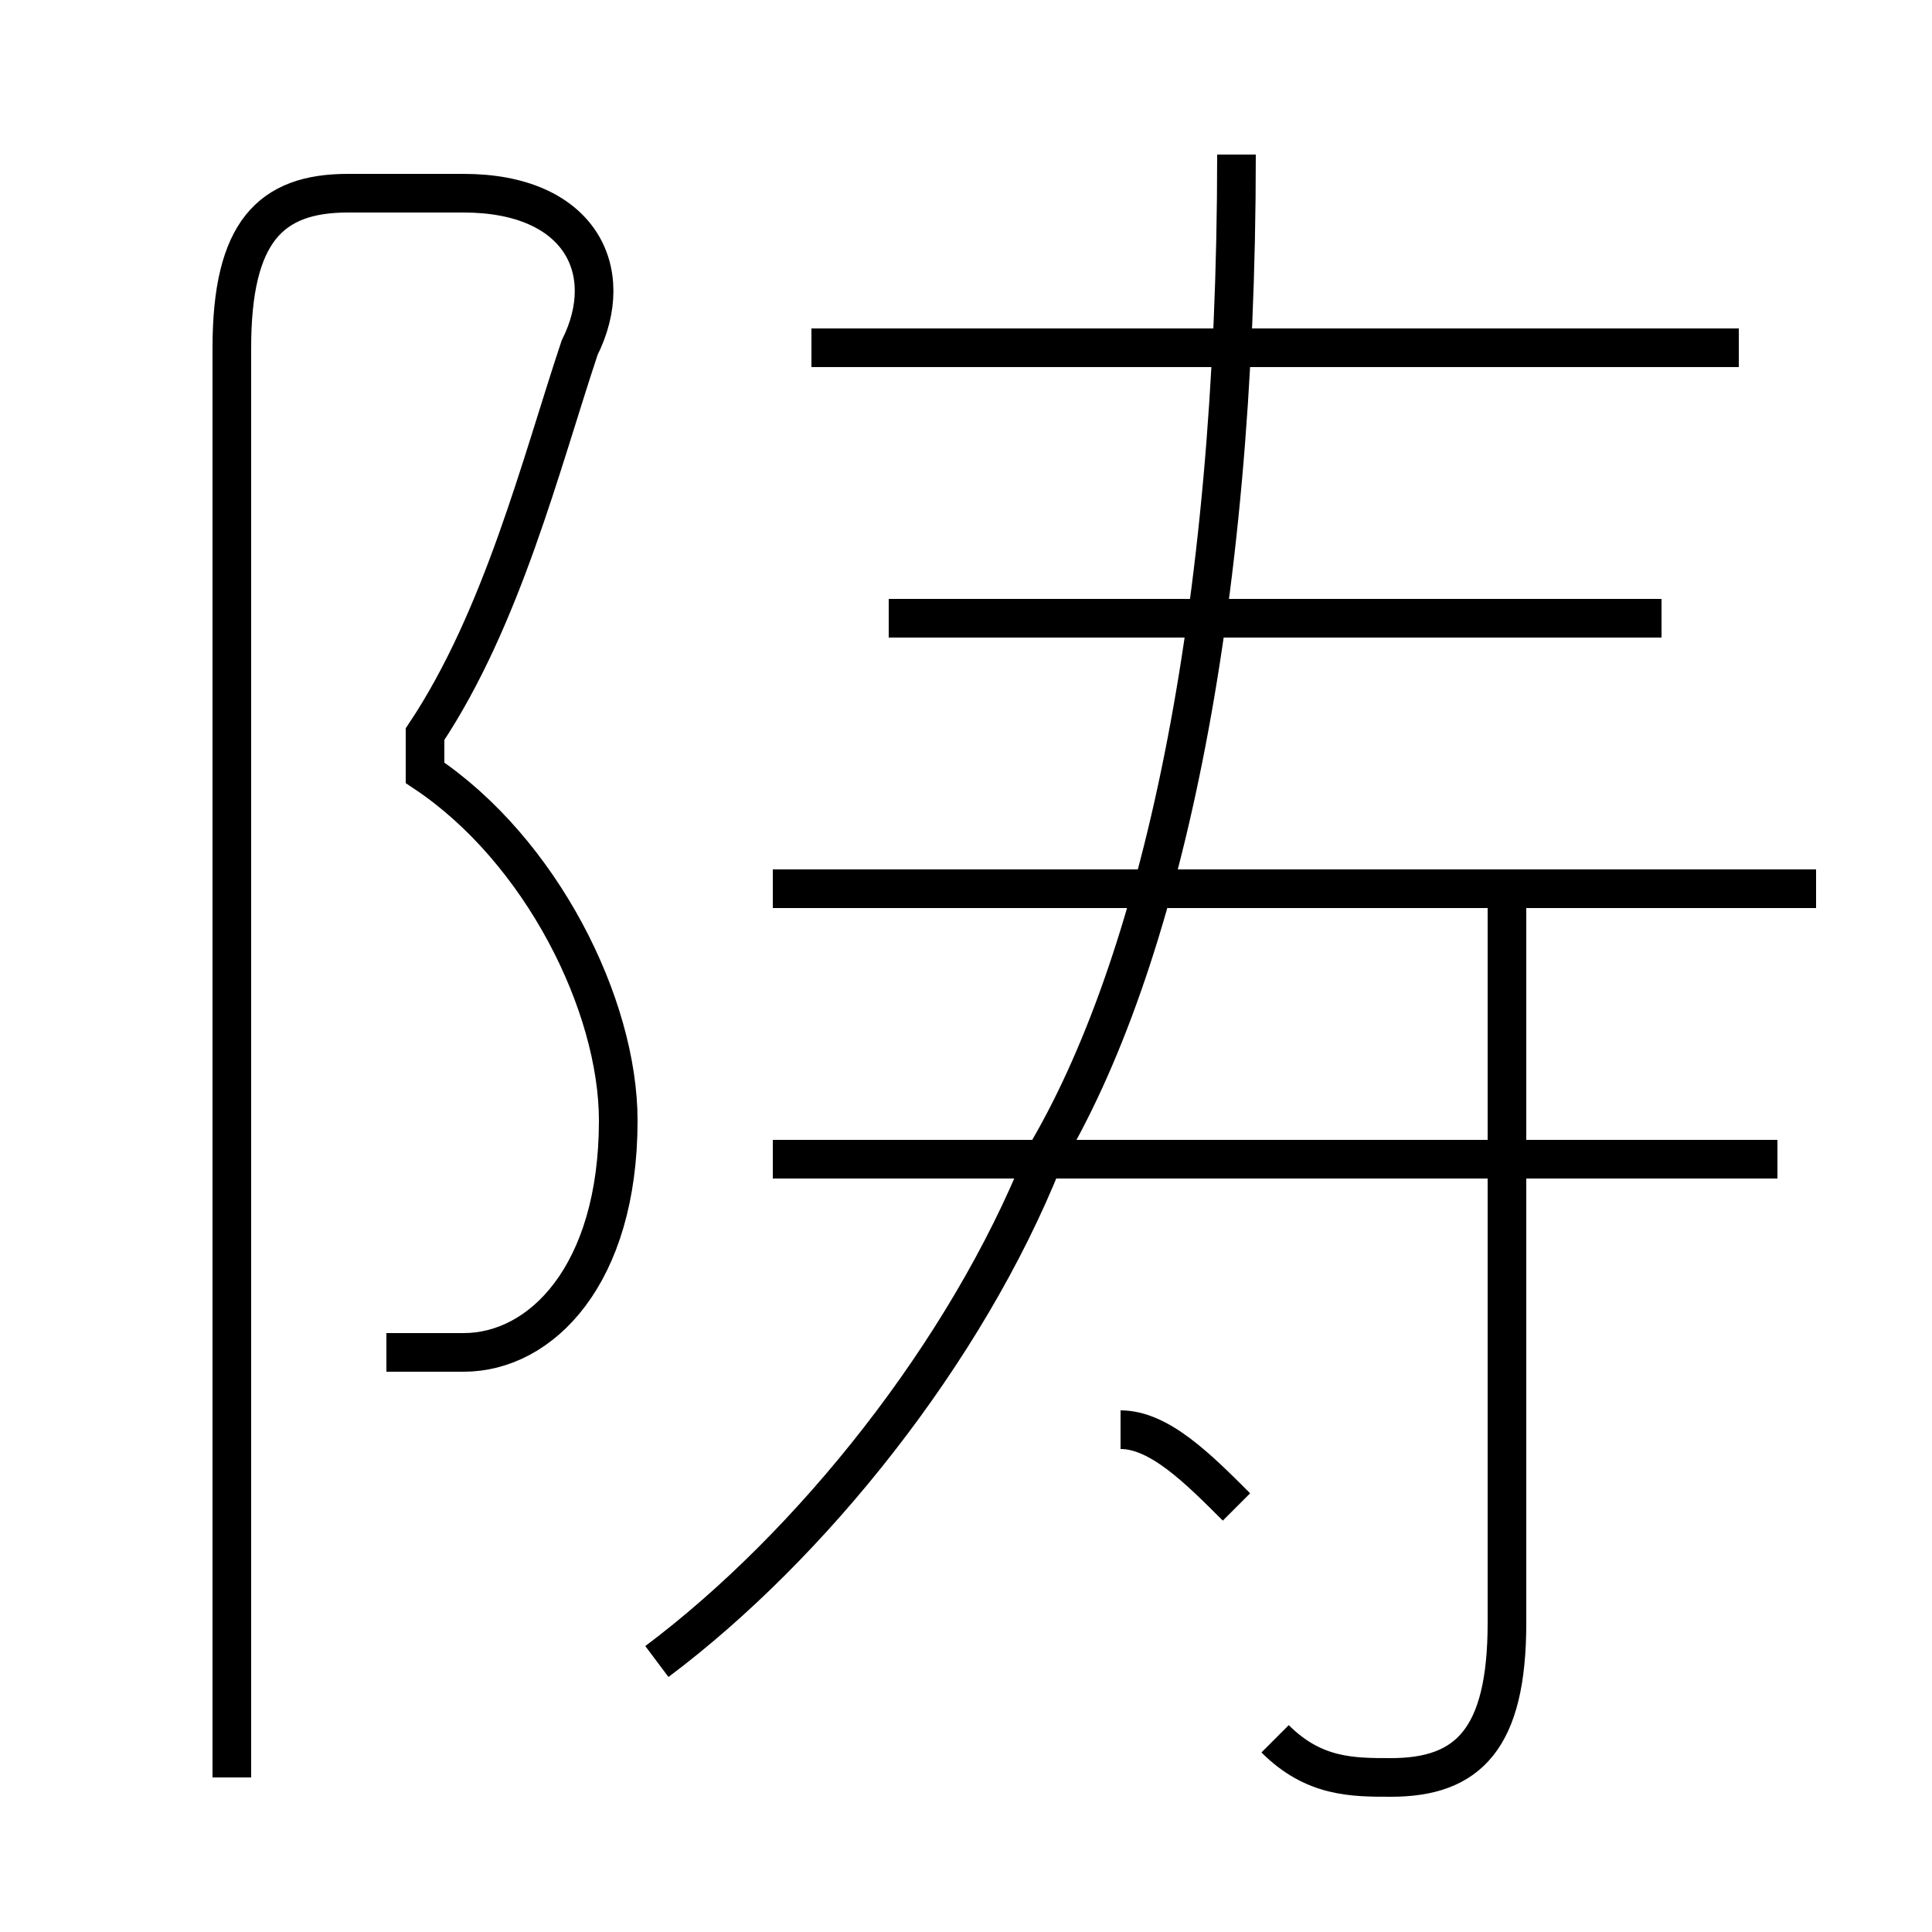 <?xml version='1.0' encoding='utf8'?>
<svg viewBox="0.0 -6.0 50.0 50.0" version="1.1" xmlns="http://www.w3.org/2000/svg">
<rect x="0.0" y="-6.0" width="50.0" height="50.0" fill="#808080" stroke="none"/>
<rect x="-1000" y="-1000" width="2000" height="2000" stroke="white" fill="white"/>
<g style="fill:white;stroke:#000000;  stroke-width:1">
<path d="M 17 -1 C 21 -4 25 -9 27 -14 C 30 -19 32 -28 32 -40 M 10 -9 C 11 -9 11 -9 12 -9 C 14 -9 16 -11 16 -15 C 16 -18 14 -22 11 -24 L 11 -25 C 13 -28 14 -32 15 -35 C 16 -37 15 -39 12 -39 L 9 -39 C 7 -39 6 -38 6 -35 L 6 2 M 32 -5 C 31 -6 30 -7 29 -7 M 33 1 C 34 2 35 2 36 2 C 38 2 39 1 39 -2 L 39 -21 M 46 -14 L 20 -14 M 47 -21 L 20 -21 M 43 -28 L 23 -28 M 45 -35 L 21 -35" transform="translate(0.0 38.0)" />
</g>
</svg>